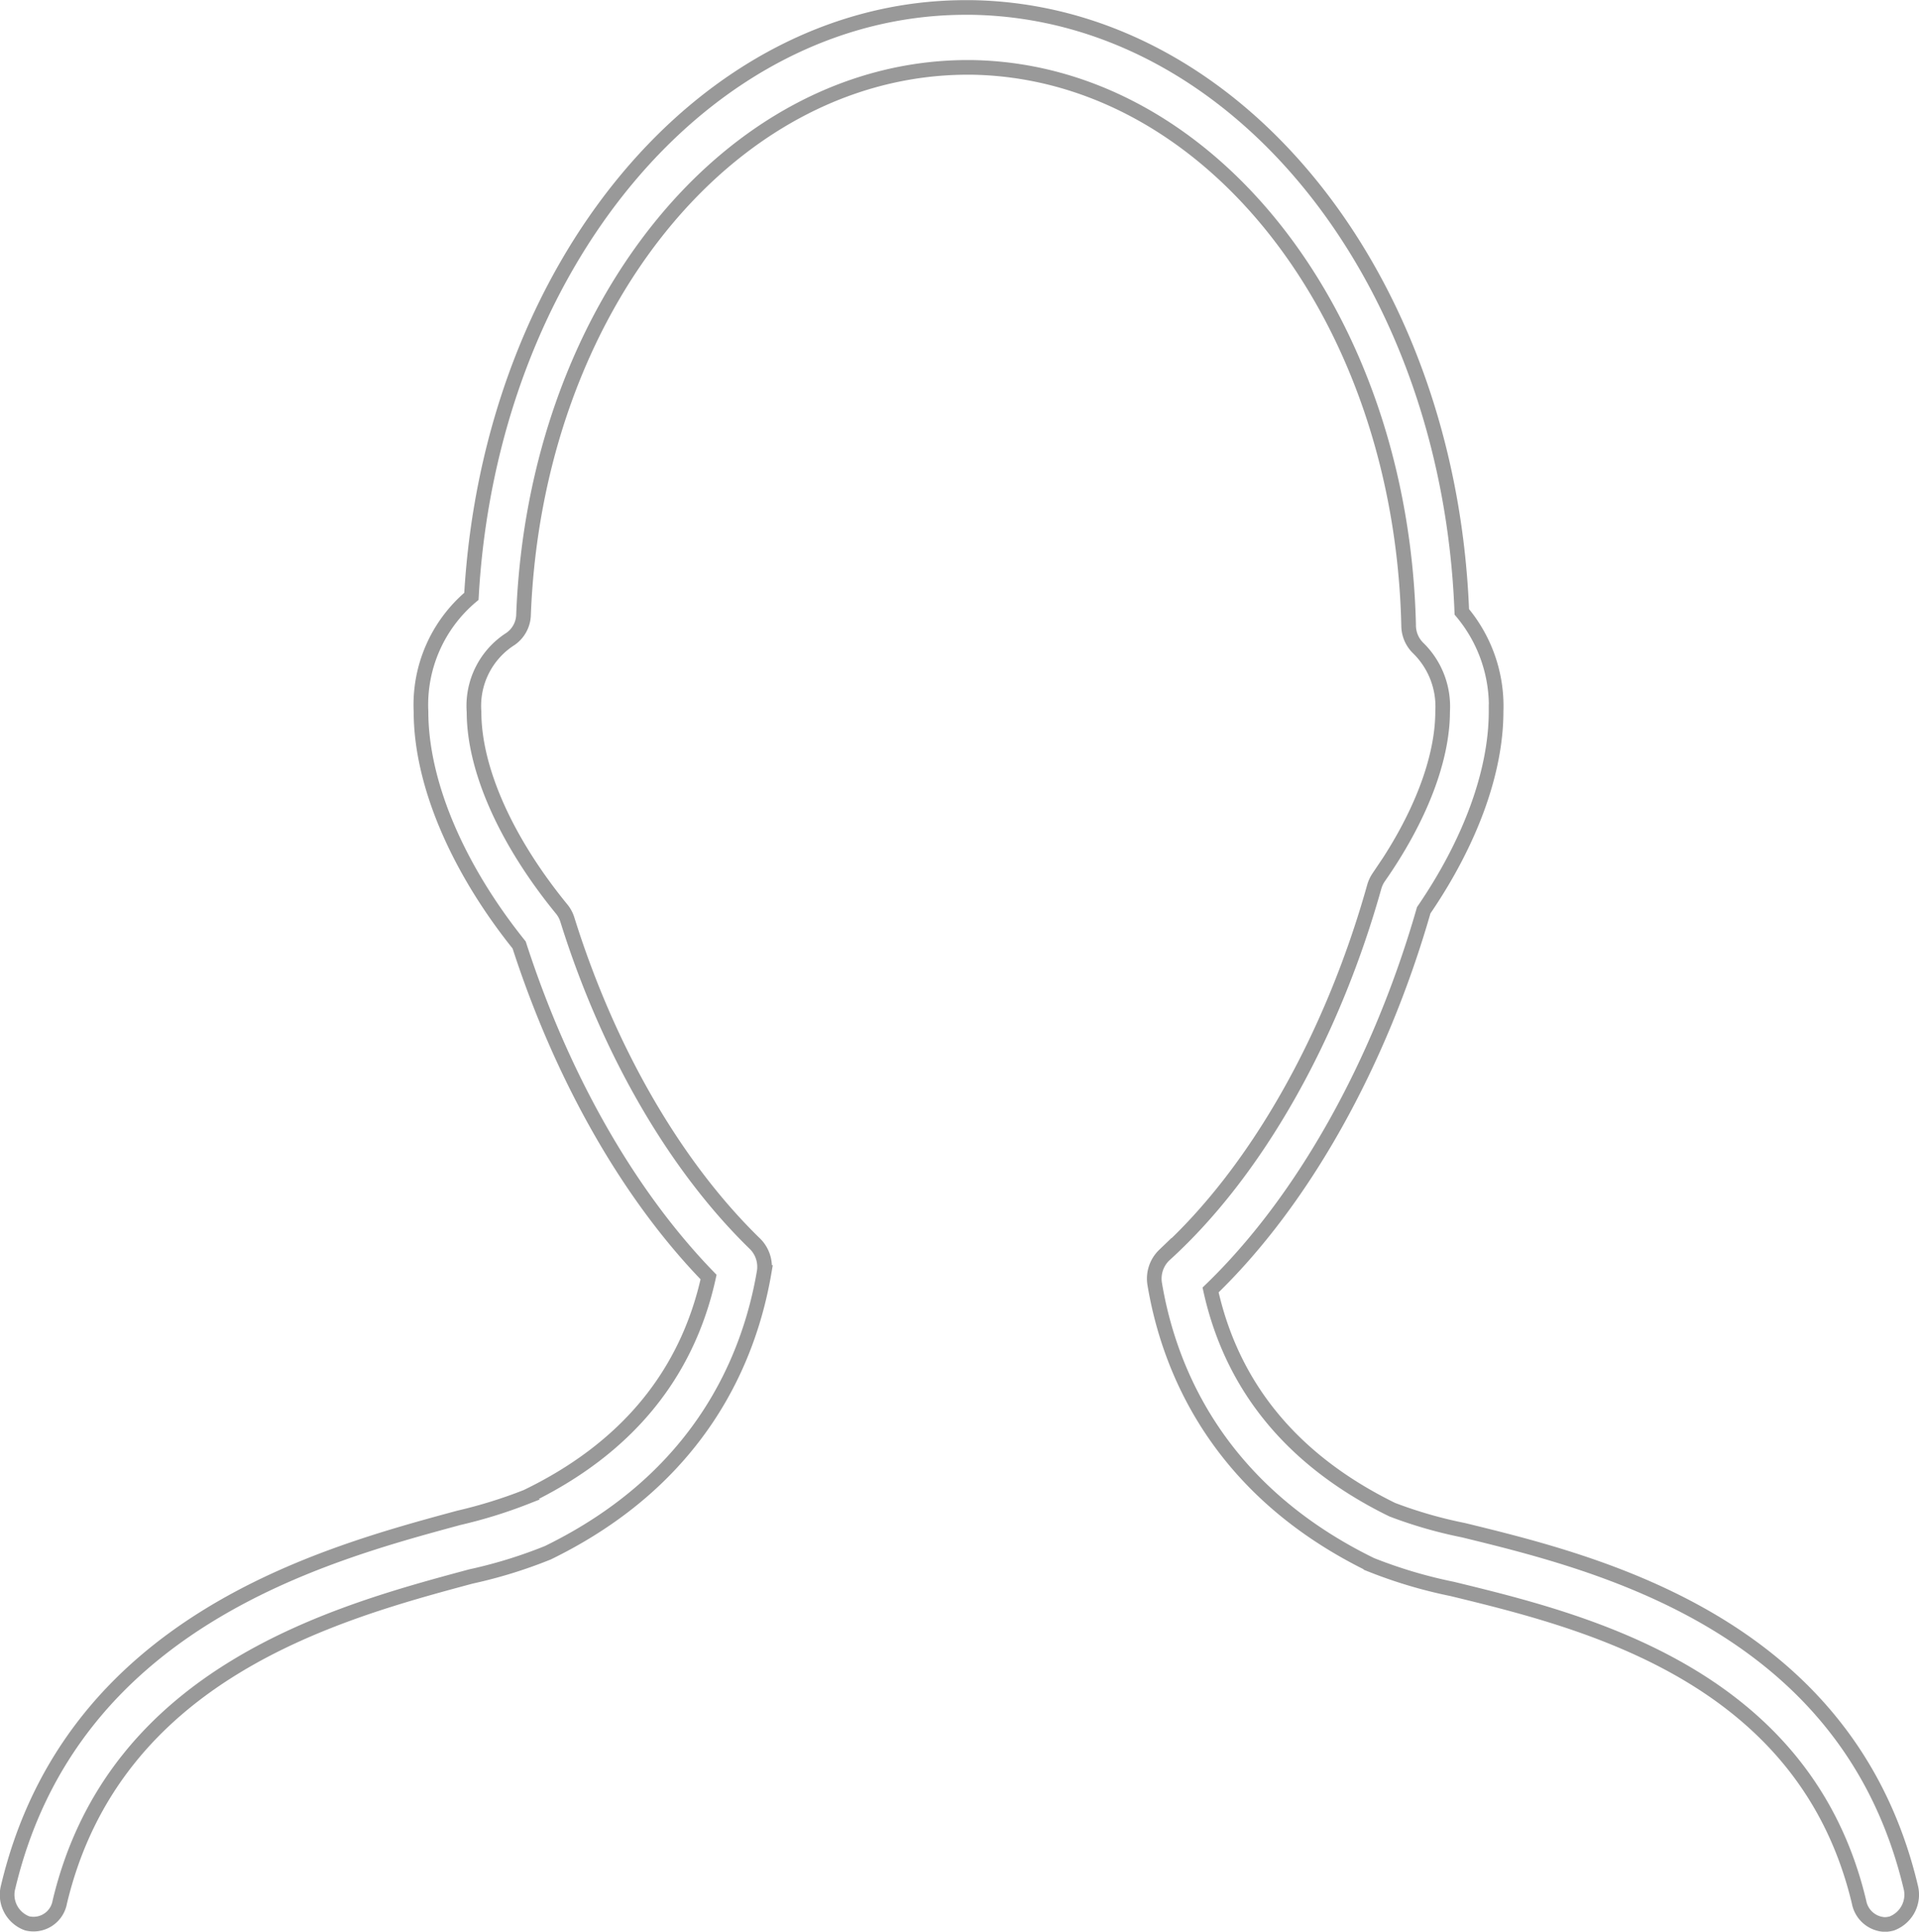 <svg xmlns="http://www.w3.org/2000/svg" viewBox="0 0 131 131.87"><defs><style>.cls-1{fill:none;stroke:#999;stroke-miterlimit:10;}</style></defs><title>Recurso 5</title><g id="Capa_2" data-name="Capa 2"><g id="Capa_1-2" data-name="Capa 1"><path class="cls-1" d="M1.85,131.3a1.82,1.82,0,0,0,2.23-1.45c3.74-15.71,19-19.79,28.07-22.23A32.38,32.38,0,0,0,37.4,106c10.37-5.06,13.74-13.19,14.76-19.13a2.22,2.22,0,0,0-.6-1.94c-5.4-5.24-10-13.1-12.83-22.15a2.13,2.13,0,0,0-.37-.7c-3.81-4.65-6-9.56-6-13.47a5.42,5.42,0,0,1,2.5-5,2.08,2.08,0,0,0,.88-1.67c.81-20.83,14-37.24,30.19-37.34l.39,0c16.26.25,29.37,17,29.84,38.13a2.15,2.15,0,0,0,.65,1.51,5.58,5.58,0,0,1,1.67,4.33c0,3.27-1.55,7.3-4.37,11.33a2.26,2.26,0,0,0-.3.65c-2.91,10.37-8.14,19.53-14.33,25.13a2.23,2.23,0,0,0-.65,2c1,5.93,4.39,14.07,14.76,19.14a32.42,32.42,0,0,0,5.54,1.65c9,2.19,24.09,5.86,27.78,21.39a1.87,1.87,0,0,0,1.76,1.52,2,2,0,0,0,.47-.07,2.1,2.1,0,0,0,1.29-2.51c-4.28-17.94-21.36-22.1-30.53-24.34a30.27,30.27,0,0,1-4.86-1.4c-6.76-3.31-10.93-8.34-12.4-15C88.93,82,94.18,72.63,97.19,62.14c3.19-4.66,4.94-9.47,4.94-13.57a10,10,0,0,0-2.34-6.8C98.92,18.85,84.38.8,66.33.51h-.55C48.06.61,33.45,18.18,32.18,40.71a9.67,9.67,0,0,0-3.44,7.87c0,4.83,2.44,10.62,6.7,15.93,2.94,9.09,7.5,17.08,12.93,22.67-1.47,6.68-5.64,11.73-12.42,15a32.82,32.82,0,0,1-4.64,1.44C22.06,106.13,4.87,110.73.56,128.8A2.08,2.08,0,0,0,1.85,131.3Z"/></g></g></svg>